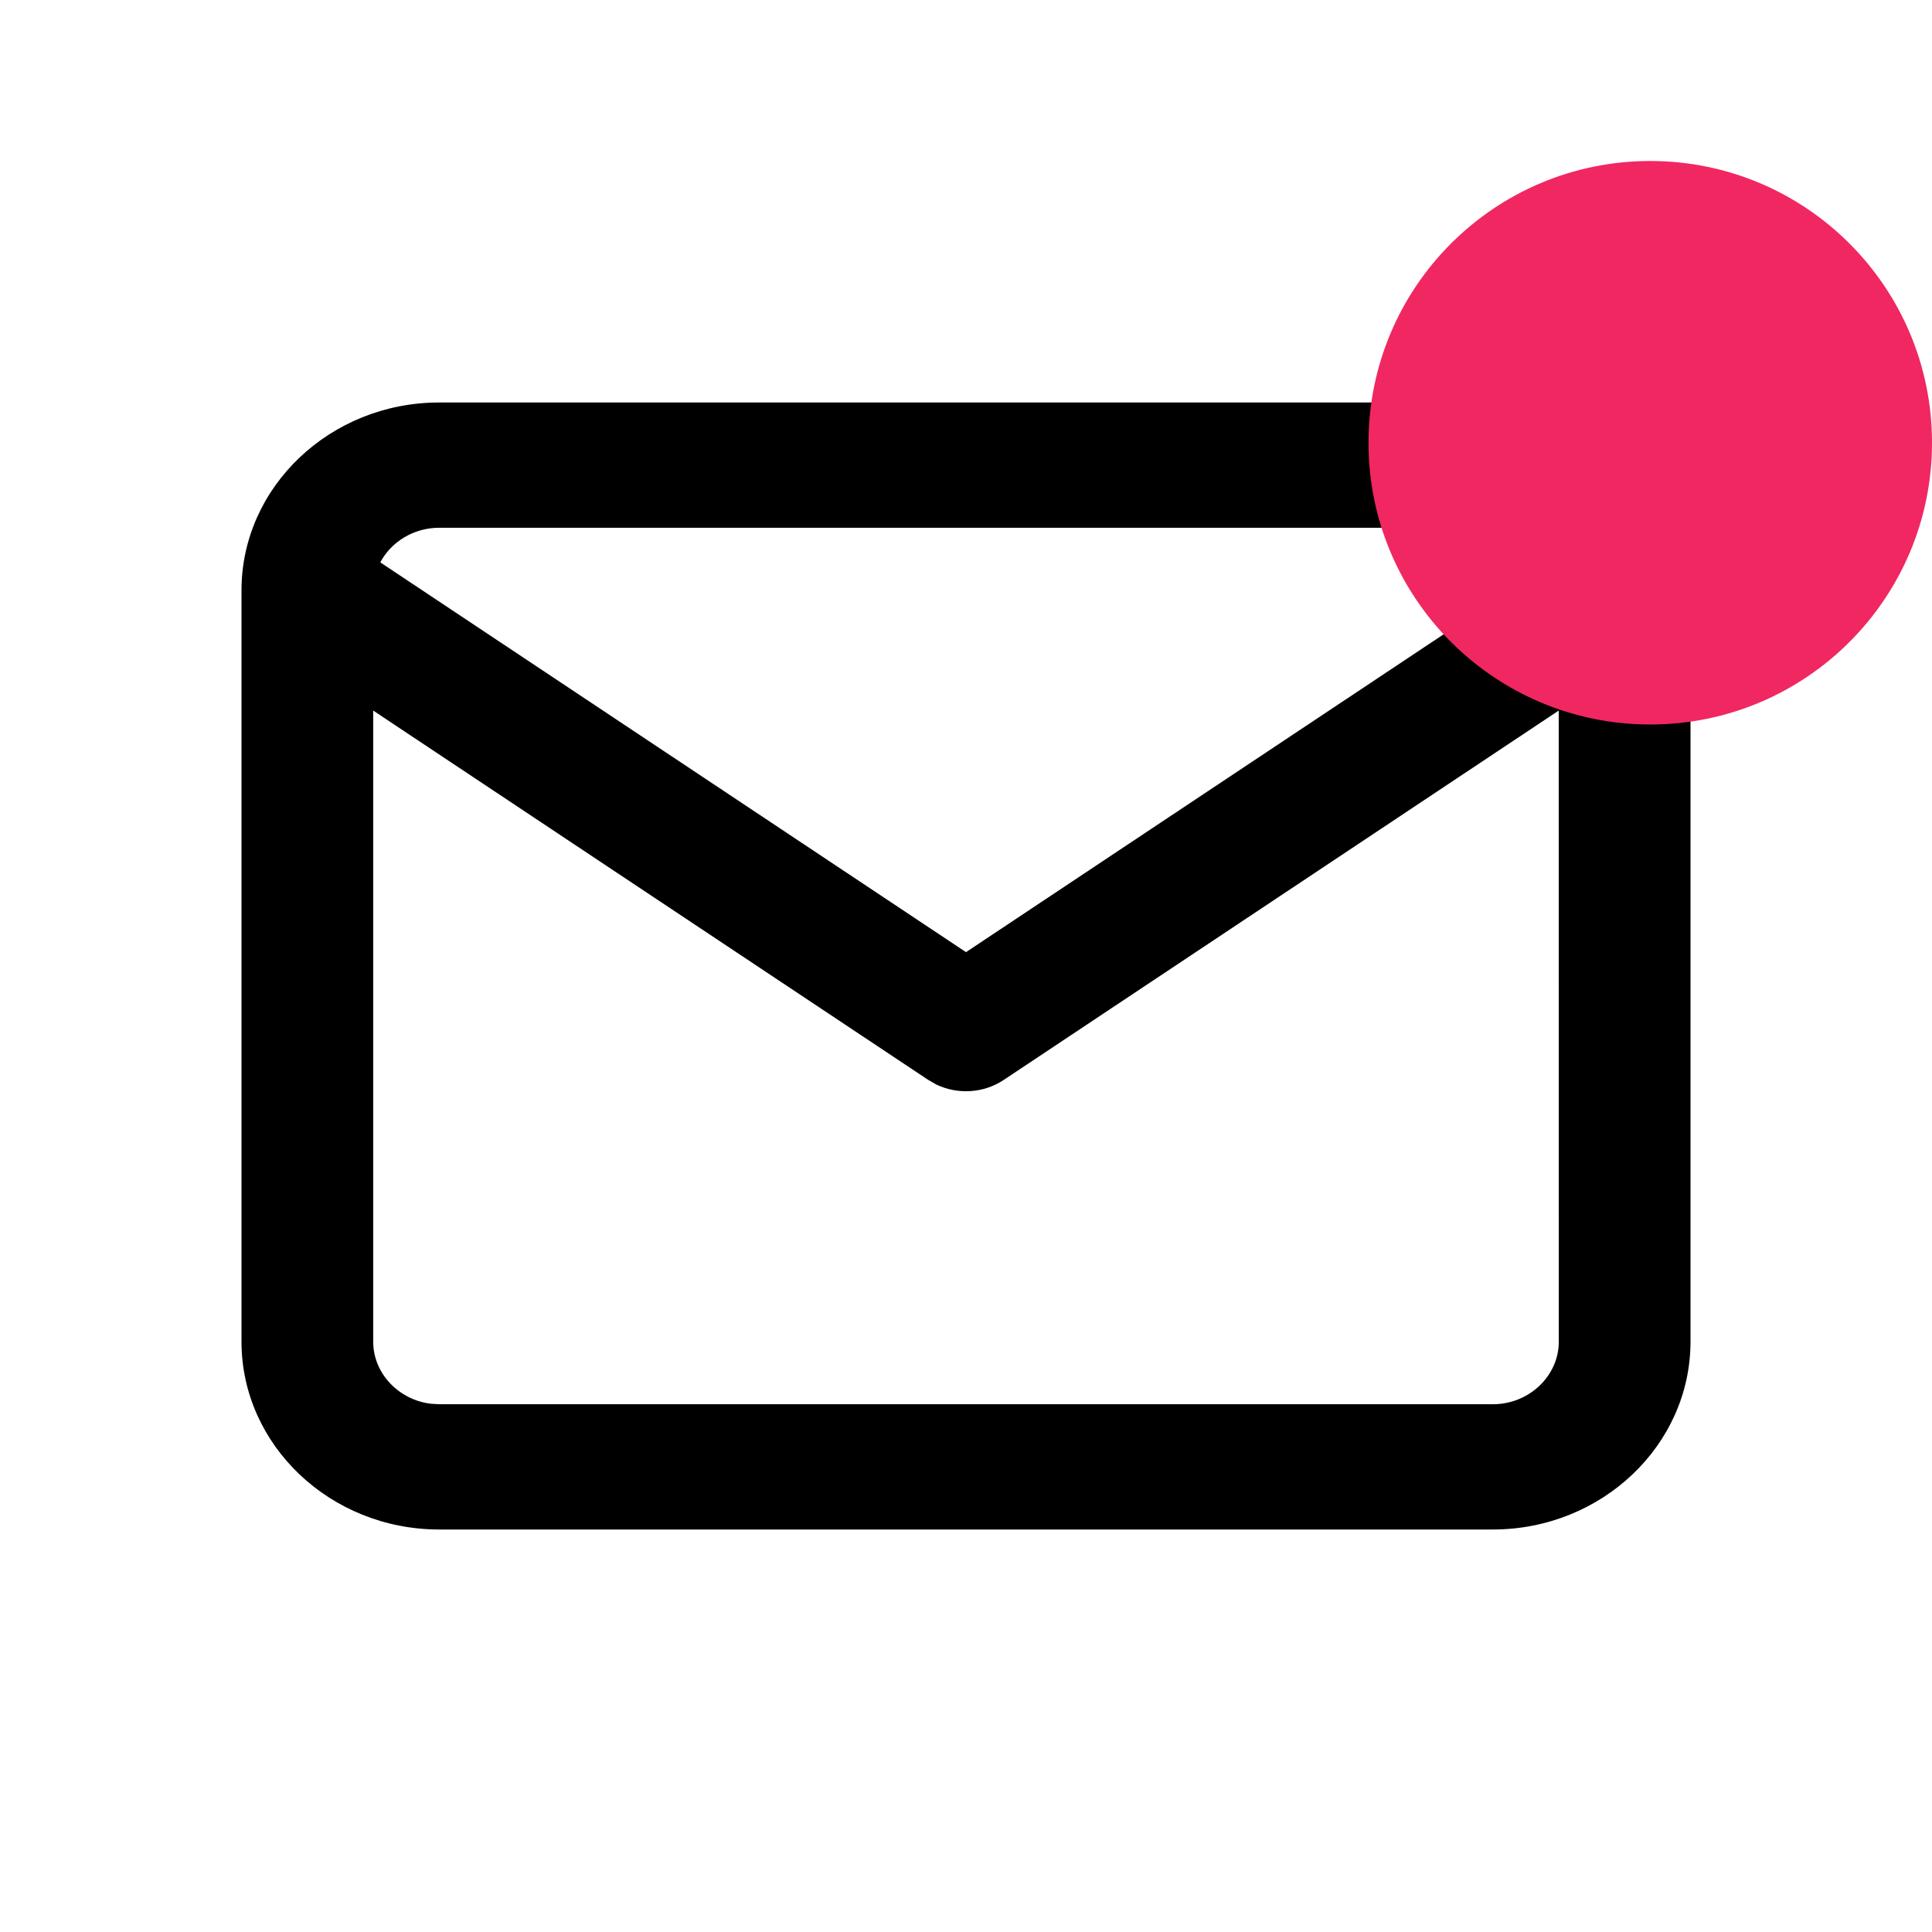 <?xml version="1.0" encoding="UTF-8"?>
<svg width="24px" height="24px" viewBox="0 0 24 24" version="1.1" xmlns="http://www.w3.org/2000/svg" xmlns:xlink="http://www.w3.org/1999/xlink">
    <title>icon/notifications</title>
    <defs>
        <path d="M18.545,5 C19.897,5 21,6.048 21,7.333 L21,16.667 C21,17.952 19.897,19 18.545,19 L5.455,19 C4.103,19 3,17.952 3,16.667 L3,7.333 C3,6.048 4.103,5 5.455,5 Z M19.363,8.827 L12.469,13.415 C12.219,13.582 11.895,13.6 11.628,13.471 L11.531,13.415 L4.636,8.827 L4.636,16.667 C4.636,17.06 4.952,17.39 5.353,17.438 L5.455,17.444 L18.545,17.444 C18.994,17.444 19.364,17.093 19.364,16.667 L19.363,8.827 Z M18.545,6.556 L5.455,6.556 C5.137,6.556 4.859,6.732 4.724,6.986 L12,11.828 L19.276,6.986 C19.141,6.732 18.863,6.556 18.545,6.556 Z" id="path-1"></path>
    </defs>
    <g id="icon/notifications" stroke="none" stroke-width="1" fill="none" fill-rule="evenodd">
        <mask id="mask-2" fill="white">
            <use xlink:href="#path-1"></use>
        </mask>
        <use id="icon" fill="#000000" fill-rule="nonzero" xlink:href="#path-1"></use>
        <circle id="Oval" fill="#F12762" cx="20.5" cy="5.5" r="3.5"></circle>
    </g>
</svg>